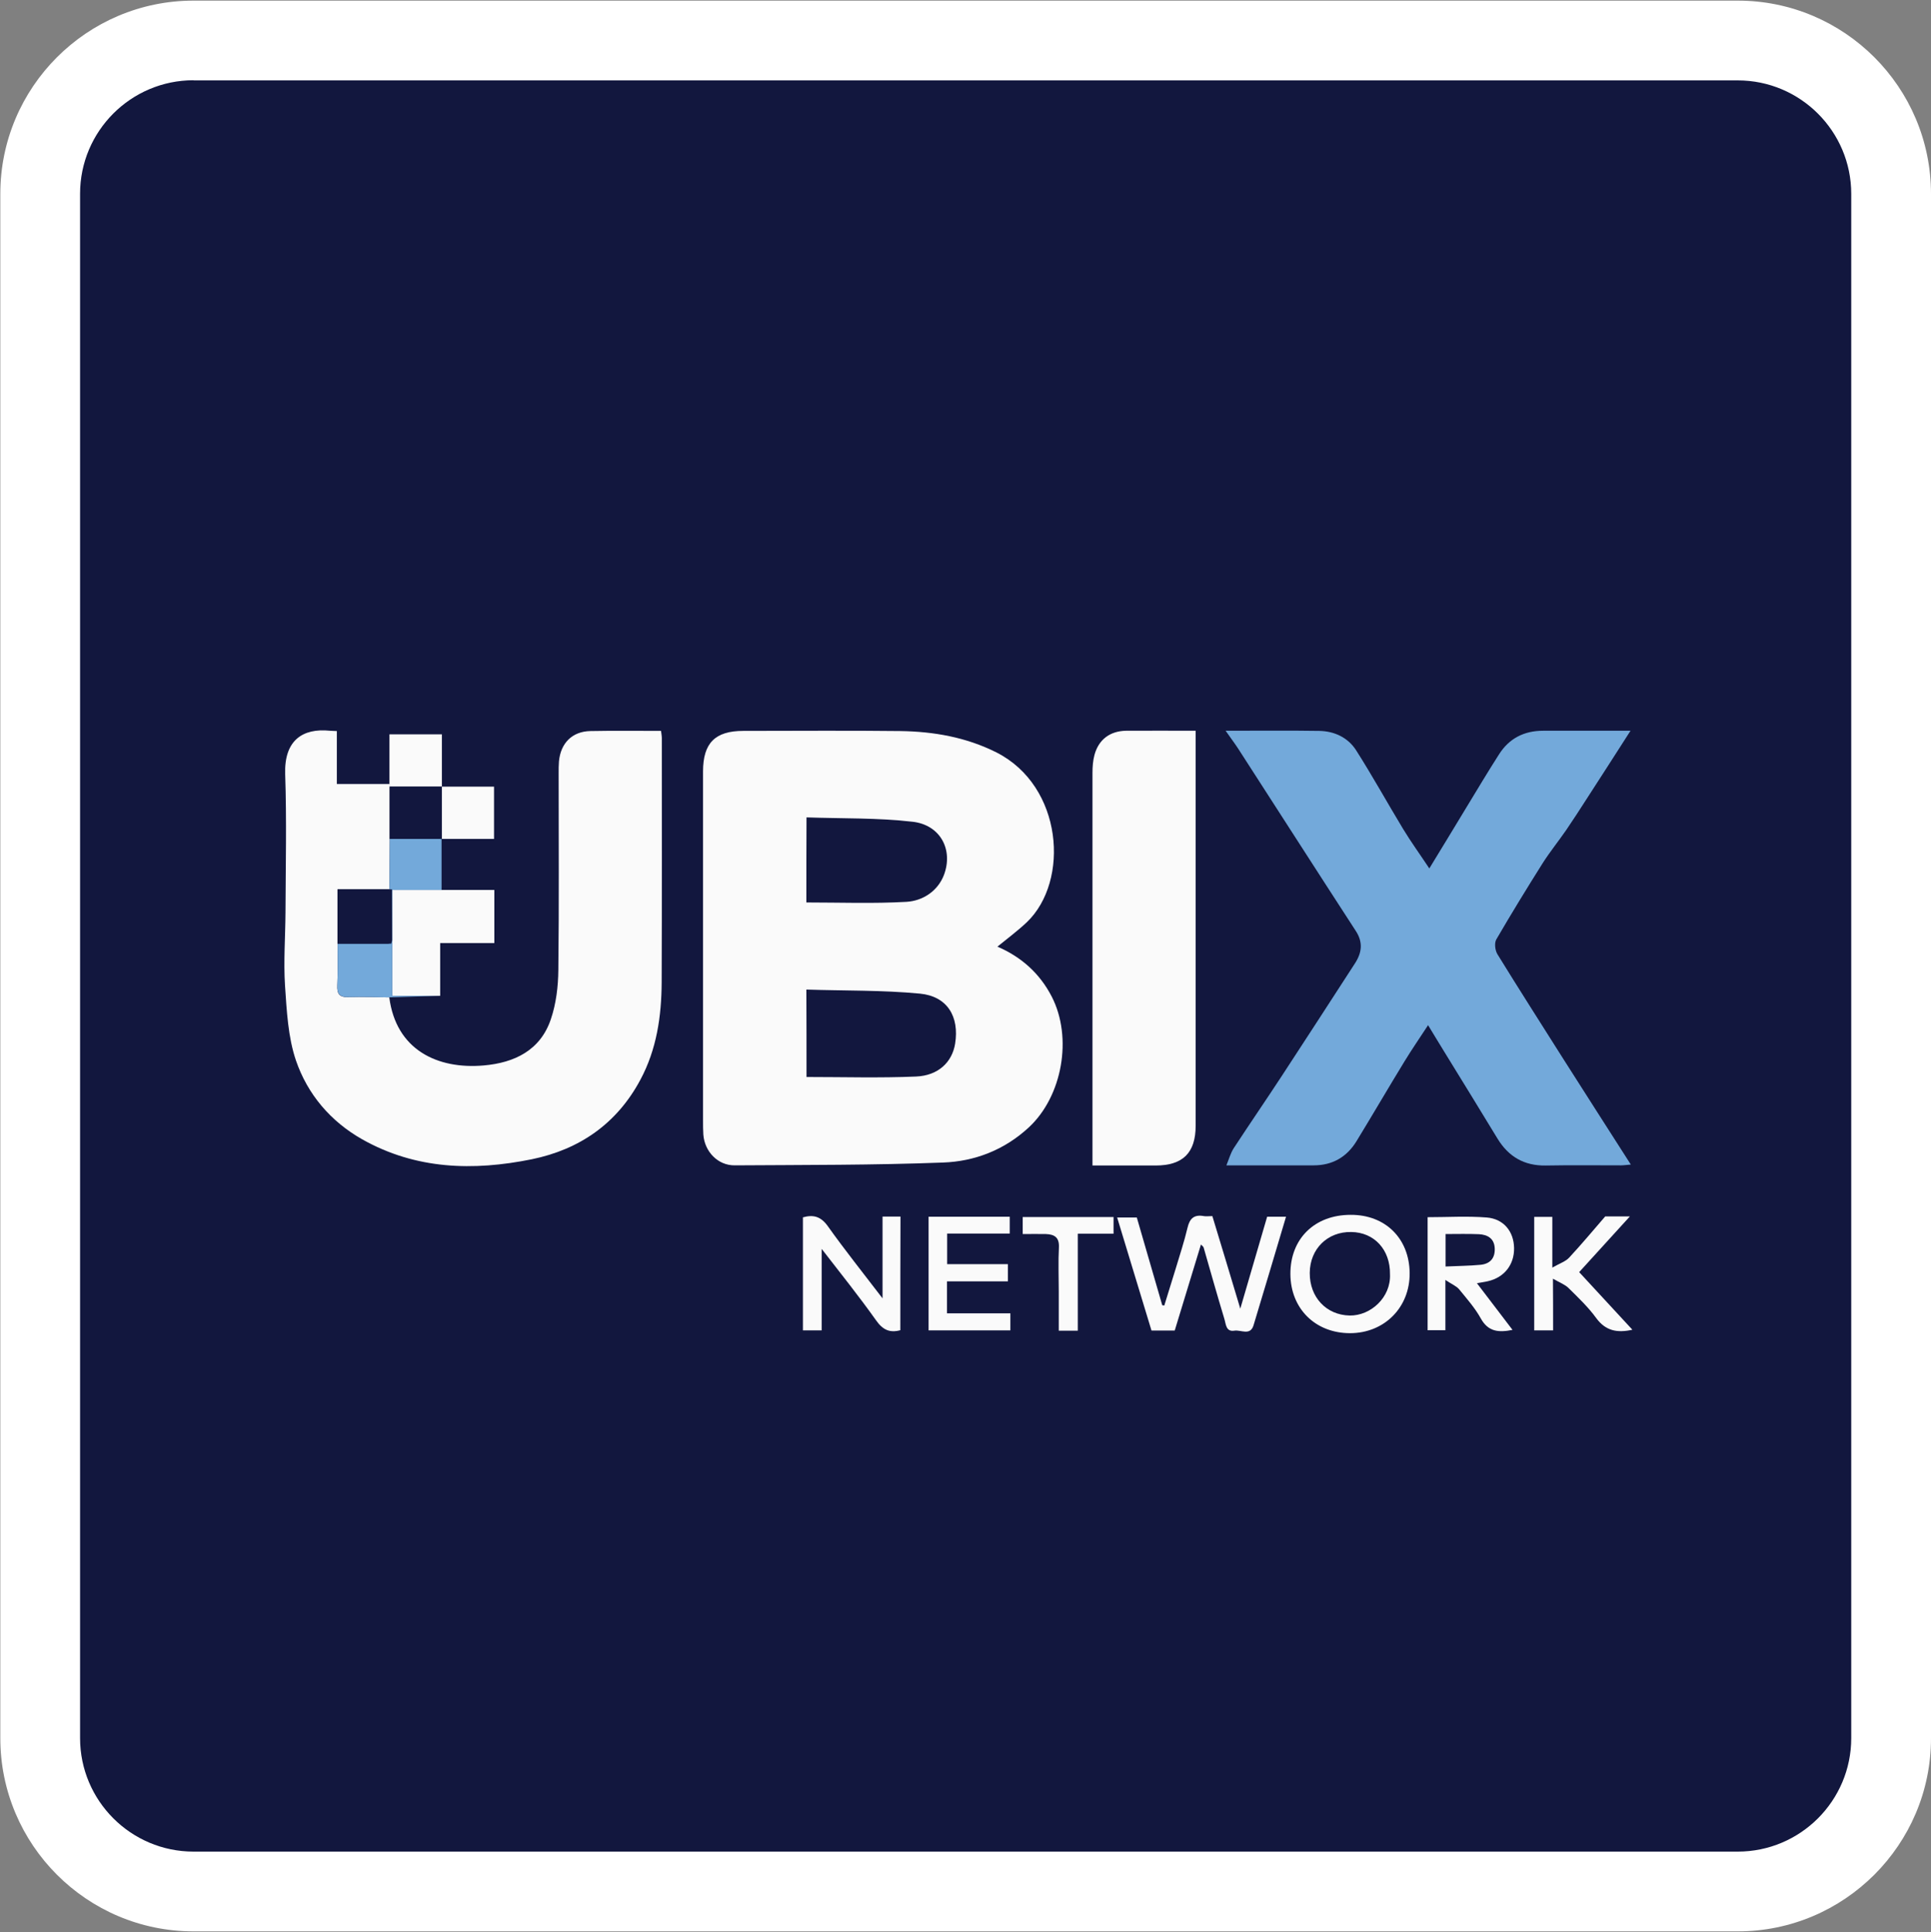 <?xml version="1.0" encoding="utf-8"?>
<!-- Generator: Adobe Illustrator 24.1.2, SVG Export Plug-In . SVG Version: 6.00 Build 0)  -->
<svg version="1.1" id="Layer_1" xmlns="http://www.w3.org/2000/svg" xmlns:xlink="http://www.w3.org/1999/xlink" x="0px" y="0px"
	 viewBox="0 0 123.71 123.77" style="enable-background:new 0 0 123.71 123.77;" xml:space="preserve">
<rect x="0" y="0" width="123.71" height="123.77" fill="#808080" stroke="none"/>
<style type="text/css">
	.st0{fill:#12173E;}
	.st1{fill:#FFFFFF;}
	.st2{fill:#FAFAFA;}
	.st3{fill:#73A9DA;}
</style>
<g>
	<g>
		<path class="st0" d="M111.53,121.17H12.2c-5.32,0-9.63-4.31-9.63-9.63V12.22c0-5.32,4.31-9.63,9.63-9.63h99.33
			c5.32,0,9.63,4.31,9.63,9.63v99.33C121.15,116.86,116.84,121.17,111.53,121.17z"/>
		<path class="st1" d="M111.33,123.72H12.4c-6.83,0-12.38-5.55-12.38-12.38V12.42c0-6.83,5.55-12.38,12.38-12.38h98.93
			c6.83,0,12.38,5.55,12.38,12.38v98.93C123.71,118.17,118.15,123.72,111.33,123.72z M12.4,5.14c-4.01,0-7.27,3.26-7.27,7.27v98.93
			c0,4.01,3.26,7.27,7.27,7.27h98.93c4.01,0,7.27-3.26,7.27-7.27V12.42c0-4.01-3.26-7.27-7.27-7.27H12.4z"/>
	</g>
	<g>
		<g>
			<path class="st2" d="M63.9,60.64c1.51,0.65,2.7,1.69,3.48,3.2c1.35,2.63,0.68,6.38-1.46,8.37c-1.56,1.45-3.47,2.19-5.51,2.26
				c-4.44,0.17-8.89,0.15-13.34,0.18c-1.08,0.01-1.93-0.88-2.01-1.97c-0.02-0.3-0.02-0.6-0.02-0.89c0-7.46,0-14.92,0-22.37
				c0-1.82,0.77-2.6,2.58-2.6c3.35,0,6.7-0.03,10.05,0.01c2.14,0.03,4.22,0.39,6.17,1.37c4.26,2.16,4.7,8.23,1.95,10.87
				C65.21,59.62,64.56,60.1,63.9,60.64z M51.67,68.99c2.36,0,4.7,0.07,7.02-0.03c1.43-0.06,2.31-0.93,2.5-2.1
				c0.28-1.74-0.5-3.04-2.25-3.21c-2.41-0.23-4.84-0.18-7.28-0.26C51.67,65.36,51.67,67.21,51.67,68.99z M51.66,57.81
				c2.16,0,4.29,0.08,6.41-0.04c1.04-0.06,2-0.68,2.4-1.71c0.62-1.63-0.23-3.22-2-3.42c-2.24-0.26-4.51-0.2-6.8-0.28
				C51.66,54.25,51.66,56.03,51.66,57.81z"/>
		</g>
		<g>
			<path class="st3" d="M104.46,46.81c-0.98,1.52-1.88,2.94-2.8,4.35c-0.43,0.67-0.87,1.35-1.32,2.01c-0.49,0.71-1.04,1.39-1.5,2.11
				c-1.02,1.62-2.02,3.25-2.98,4.9c-0.13,0.23-0.08,0.69,0.07,0.94c1.38,2.24,2.8,4.46,4.21,6.69c1.42,2.24,2.86,4.47,4.34,6.79
				c-0.27,0.02-0.45,0.05-0.64,0.05c-1.61,0-3.21-0.02-4.82,0.01c-1.37,0.02-2.37-0.56-3.08-1.72c-1.11-1.82-2.22-3.64-3.34-5.45
				c-0.35-0.58-0.71-1.15-1.11-1.82c-0.53,0.81-1.04,1.55-1.51,2.32c-1.04,1.7-2.04,3.42-3.08,5.12c-0.62,1.01-1.54,1.54-2.74,1.54
				c-1.83,0-3.67,0-5.59,0c0.17-0.42,0.27-0.79,0.47-1.1c1.02-1.56,2.08-3.1,3.1-4.66c1.56-2.38,3.11-4.78,4.66-7.17
				c0.45-0.69,0.54-1.36,0.05-2.1c-2.52-3.88-5.02-7.78-7.53-11.67c-0.23-0.35-0.48-0.68-0.8-1.14c2.15,0,4.08-0.02,6.01,0.01
				c0.97,0.02,1.83,0.43,2.35,1.24c1.05,1.65,2,3.37,3.01,5.04c0.51,0.84,1.09,1.64,1.68,2.53c0.79-1.3,1.57-2.57,2.34-3.85
				c0.7-1.15,1.39-2.31,2.12-3.45c0.65-1.03,1.61-1.52,2.83-1.52C100.69,46.81,102.52,46.81,104.46,46.81z"/>
		</g>
		<g>
			<path class="st2" d="M24.94,63.89c0.43,3.35,3.07,4.62,6.05,4.36c1.97-0.17,3.63-0.97,4.3-2.96c0.34-1,0.47-2.1,0.48-3.16
				c0.05-4.2,0.02-8.4,0.02-12.6c0-0.25,0-0.51,0.02-0.76c0.11-1.17,0.85-1.92,2.02-1.94c1.49-0.03,2.98-0.01,4.52-0.01
				c0.02,0.17,0.05,0.32,0.05,0.47c0,5.21,0.01,10.42-0.01,15.63c-0.01,2.17-0.32,4.3-1.36,6.24c-1.5,2.81-3.89,4.47-6.96,5.1
				c-3.75,0.76-7.43,0.66-10.87-1.28c-2.03-1.15-3.5-2.89-4.24-5.05c-0.51-1.5-0.59-3.18-0.7-4.79c-0.1-1.55,0.02-3.12,0.03-4.68
				c0.01-2.96,0.08-5.91-0.02-8.87c-0.07-2.16,1.11-2.96,2.87-2.78c0.11,0.01,0.23,0.01,0.44,0.02c0,0.57,0,1.13,0,1.7
				c0,0.55,0,1.1,0,1.69c1.12,0,2.19,0,3.39,0c0,1.2,0,2.36,0,3.52c-0.01,1.08-0.01,2.16-0.02,3.23c-1.11,0-2.22,0-3.32,0
				c0,1.22,0,2.35,0,3.48c0,0.89,0.02,1.78-0.02,2.67c-0.03,0.56,0.14,0.78,0.73,0.75C23.2,63.84,24.07,63.88,24.94,63.89z"/>
		</g>
		<g>
			<path class="st2" d="M76.6,46.81c0,0.5,0,0.95,0,1.41c0,7.96,0,15.93,0,23.89c0,1.74-0.82,2.55-2.57,2.55c-1.33,0-2.65,0-4.04,0
				c0-0.28,0-0.5,0-0.72c0-8.15,0-16.29,0-24.44c0-0.38,0.03-0.78,0.13-1.15c0.27-0.98,0.99-1.52,2.02-1.54
				C73.6,46.8,75.04,46.81,76.6,46.81z"/>
		</g>
		<g>
			<path class="st2" d="M76.94,79.72c-0.57,1.87-1.12,3.68-1.68,5.51c-0.51,0-0.98,0-1.49,0c-0.73-2.41-1.46-4.81-2.2-7.24
				c0.41,0,0.82,0,1.26,0c0.54,1.87,1.09,3.75,1.63,5.62c0.04,0.01,0.09,0.01,0.13,0.02c0.24-0.79,0.49-1.57,0.73-2.36
				c0.26-0.87,0.55-1.74,0.76-2.63c0.14-0.6,0.43-0.85,1.04-0.74c0.15,0.03,0.32,0,0.55,0c0.58,1.91,1.16,3.82,1.79,5.93
				c0.6-2.07,1.16-3.98,1.72-5.89c0.41,0,0.79,0,1.21,0c-0.7,2.34-1.38,4.65-2.08,6.95c-0.21,0.7-0.81,0.28-1.23,0.35
				c-0.55,0.09-0.54-0.44-0.64-0.75c-0.46-1.52-0.89-3.05-1.33-4.58C77.09,79.85,77.02,79.81,76.94,79.72z"/>
		</g>
		<g>
			<path class="st2" d="M28.29,57.01c1.12,0,2.24,0,3.38,0c0,1.16,0,2.25,0,3.4c-1.12,0-2.21,0-3.47,0c0,1.16,0,2.27,0,3.38
				c-1.02,0-2.04,0-3.07,0c0-2.33,0-4.53,0-6.78C26.23,57.01,27.26,57.01,28.29,57.01z"/>
		</g>
		<g>
			<path class="st2" d="M57.68,85.21c-0.7,0.19-1.14-0.04-1.56-0.64c-1.08-1.52-2.25-2.98-3.48-4.57c0,1.83,0,3.51,0,5.22
				c-0.43,0-0.8,0-1.2,0c0-2.43,0-4.83,0-7.24c0.68-0.19,1.15-0.05,1.59,0.56c1.08,1.52,2.25,2.98,3.51,4.63c0-1.86,0-3.54,0-5.24
				c0.42,0,0.76,0,1.15,0C57.68,80.34,57.68,82.76,57.68,85.21z"/>
		</g>
		<g>
			<path class="st2" d="M86.53,77.82c2.22-0.01,3.76,1.51,3.78,3.73c0.02,2.2-1.62,3.85-3.82,3.85c-2.22,0-3.81-1.57-3.82-3.79
				C82.66,79.35,84.22,77.82,86.53,77.82z M89.05,81.62c0.02-1.56-1-2.68-2.48-2.7c-1.52-0.03-2.65,1.08-2.66,2.62
				c-0.01,1.56,1.06,2.7,2.56,2.73C87.81,84.29,89.12,83.11,89.05,81.62z"/>
		</g>
		<g>
			<path class="st3" d="M28.29,57.01c-1.03,0-2.06,0-3.16,0c0,2.25,0,4.45,0,6.78c1.03,0,2.05,0,3.07,0
				c-1.09,0.03-2.18,0.07-3.26,0.1c-0.87-0.01-1.73-0.05-2.6-0.02c-0.58,0.02-0.75-0.2-0.73-0.75c0.04-0.89,0.02-1.78,0.02-2.67
				c1.09,0,2.18,0,3.28,0c0.03-0.12,0.05-0.19,0.05-0.25c0-1.08-0.01-2.15-0.01-3.23c0.01-1.08,0.01-2.16,0.02-3.23
				c1.07,0,2.13,0,3.32,0C28.29,54.84,28.29,55.93,28.29,57.01z"/>
		</g>
		<g>
			<path class="st2" d="M92.6,81.99c0,1.22,0,2.2,0,3.22c-0.39,0-0.74,0-1.14,0c0-2.41,0-4.82,0-7.24c1.28,0,2.54-0.08,3.79,0.02
				c1.09,0.09,1.73,0.9,1.75,1.95c0.02,1.06-0.62,1.89-1.67,2.13c-0.2,0.05-0.4,0.07-0.71,0.13c0.79,1.03,1.52,1.99,2.28,2.99
				c-0.89,0.18-1.56,0.12-2.03-0.73c-0.37-0.67-0.9-1.27-1.39-1.87C93.29,82.37,92.98,82.25,92.6,81.99z M92.61,81.13
				c0.79-0.04,1.51-0.04,2.24-0.11c0.62-0.06,0.94-0.43,0.91-1.06c-0.03-0.63-0.46-0.87-1.01-0.9c-0.7-0.03-1.41-0.01-2.14-0.01
				C92.61,79.73,92.61,80.37,92.61,81.13z"/>
		</g>
		<g>
			<path class="st2" d="M59.49,85.22c0-2.45,0-4.85,0-7.28c1.74,0,3.45,0,5.2,0c0,0.36,0,0.69,0,1.08c-1.33,0-2.65,0-4.01,0
				c0,0.67,0,1.27,0,1.96c1.28,0,2.57,0,3.89,0c0,0.39,0,0.7,0,1.1c-1.28,0-2.57,0-3.9,0c0,0.72,0,1.35,0,2.05c1.34,0,2.68,0,4.06,0
				c0,0.39,0,0.72,0,1.09C63,85.22,61.26,85.22,59.49,85.22z"/>
		</g>
		<g>
			<path class="st2" d="M99.5,85.22c-0.46,0-0.82,0-1.21,0c0-2.43,0-4.83,0-7.27c0.38,0,0.74,0,1.16,0c0,0.97,0,1.98,0,3.25
				c0.47-0.27,0.85-0.39,1.08-0.64c0.79-0.85,1.54-1.75,2.31-2.64c0.43,0,0.91,0,1.58,0c-1.14,1.25-2.17,2.38-3.25,3.57
				c1.14,1.23,2.26,2.45,3.41,3.69c-0.98,0.22-1.72,0.07-2.32-0.75c-0.51-0.7-1.15-1.31-1.77-1.92c-0.23-0.23-0.57-0.35-1-0.6
				C99.5,83.13,99.5,84.15,99.5,85.22z"/>
		</g>
		<g>
			<path class="st2" d="M69.05,85.24c-0.44,0-0.78,0-1.22,0c0-0.84,0-1.68,0-2.52c0-0.94-0.04-1.88,0.01-2.82
				c0.03-0.65-0.3-0.83-0.84-0.85c-0.48-0.01-0.95,0-1.48,0c0-0.38,0-0.71,0-1.09c1.93,0,3.86,0,5.82,0c0,0.34,0,0.68,0,1.07
				c-0.75,0-1.5,0-2.29,0C69.05,81.11,69.05,83.14,69.05,85.24z"/>
		</g>
		<g>
			<path class="st2" d="M31.65,50.39c0,1.14,0,2.23,0,3.35c-1.07,0-2.2,0-3.36,0c0-1.1,0-2.21,0-3.35
				C29.37,50.39,30.46,50.39,31.65,50.39z"/>
		</g>
		<g>
			<path class="st2" d="M28.31,47.04c0,1.14,0,2.23,0,3.35c-1.07,0-2.2,0-3.36,0c0-1.1,0-2.21,0-3.35
				C26.04,47.04,27.12,47.04,28.31,47.04z"/>
		</g>
		<g>
			<path class="st0" d="M25.11,56.97c0,1.08,0.01,2.15,0.01,3.23c0,0.06-0.03,0.13-0.06,0.25c-1.15,0-2.29,0-3.44,0
				c0-1.13,0-2.26,0-3.48C22.78,56.97,23.95,56.97,25.11,56.97z"/>
		</g>
		<g>
			<rect x="24.96" y="50.39" class="st0" width="3.35" height="3.35"/>
		</g>
	</g>
</g>
</svg>

